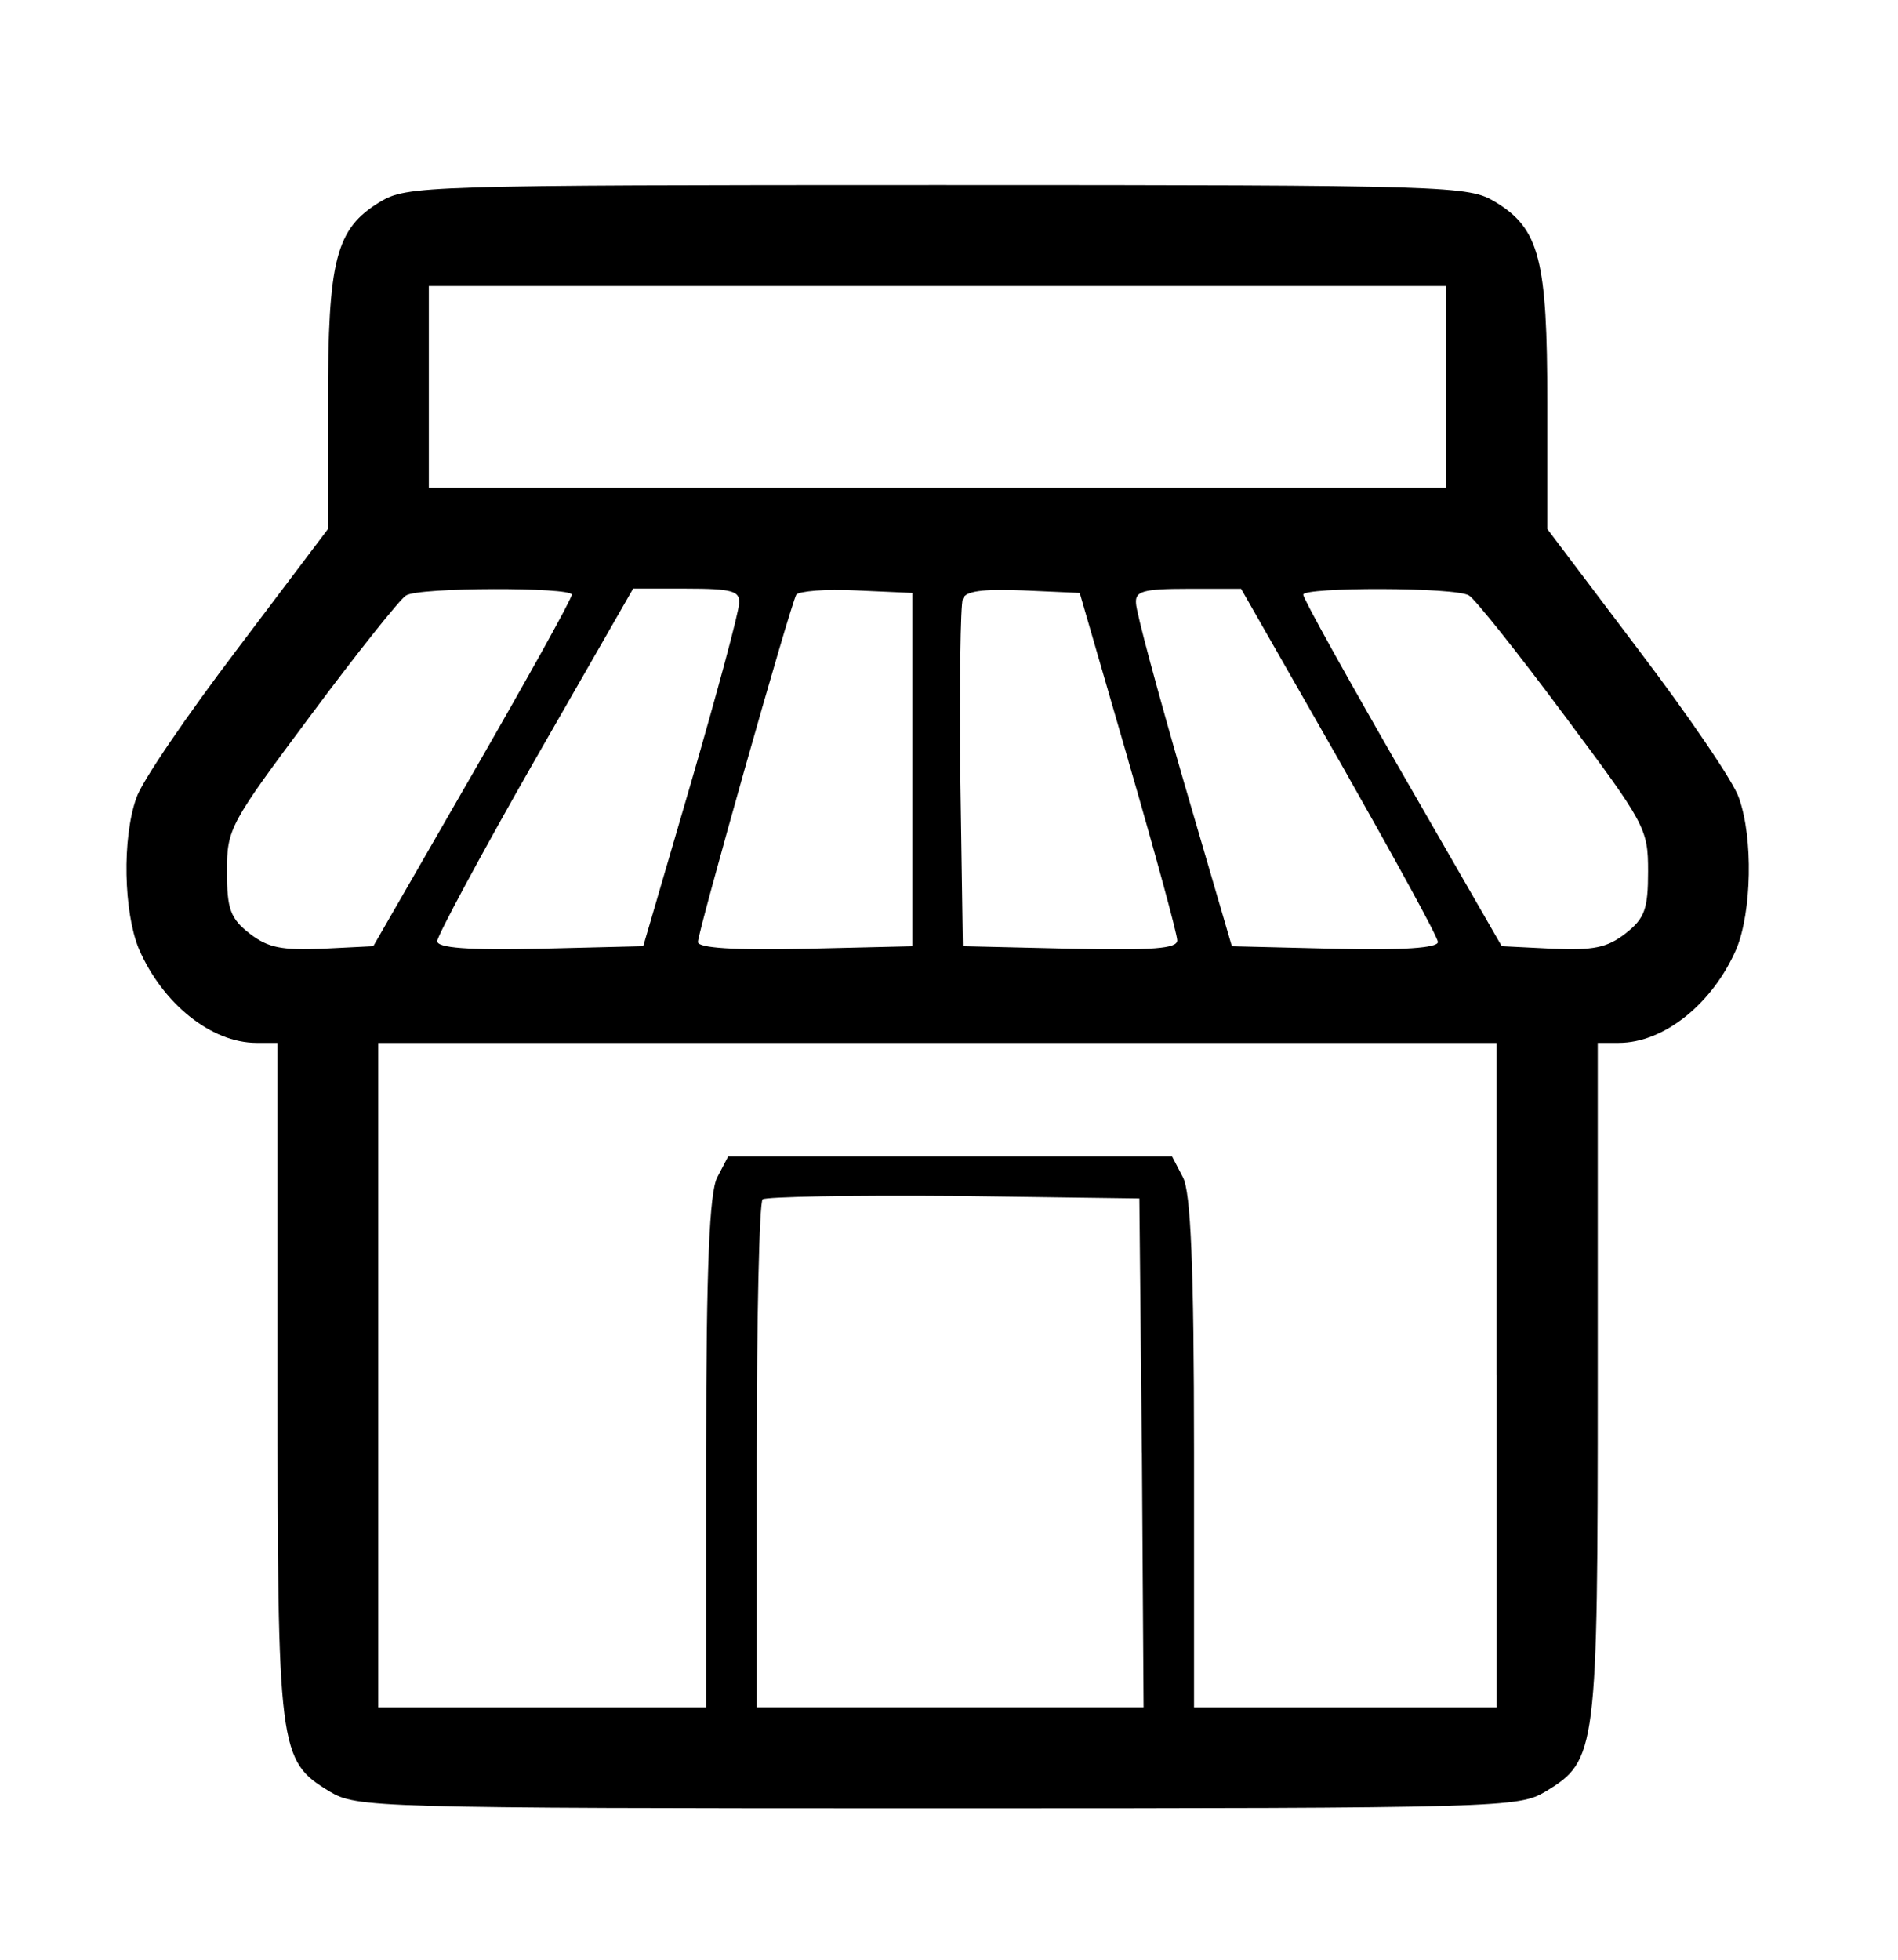 <!-- Generated by IcoMoon.io -->
<svg version="1.1" xmlns="http://www.w3.org/2000/svg" width="31" height="32" viewBox="0 0 31 32">
<title>shop</title>
<path d="M6.208 3.296c-0.728 0.439-0.851 0.948-0.851 3.282v2.060l-1.483 1.964c-0.824 1.085-1.566 2.17-1.648 2.431-0.233 0.659-0.206 1.854 0.041 2.458 0.385 0.893 1.181 1.538 1.923 1.538h0.343v5.494c0 6.084 0.014 6.221 0.851 6.73 0.439 0.261 0.673 0.275 9.93 0.275s9.49-0.014 9.93-0.275c0.838-0.508 0.852-0.645 0.852-6.73v-5.494h0.343c0.742 0 1.538-0.645 1.923-1.538 0.247-0.604 0.275-1.799 0.041-2.458-0.082-0.261-0.824-1.346-1.648-2.431l-1.483-1.964v-2.060c0-2.335-0.124-2.843-0.852-3.282-0.439-0.261-0.673-0.275-9.106-0.275s-8.666 0.014-9.106 0.275zM23.622 6.318v1.648h-16.618v-3.296h16.618v1.648zM9.339 9.71c0 0.069-0.728 1.373-1.621 2.925l-1.621 2.815-0.824 0.041c-0.673 0.027-0.893-0.014-1.195-0.247-0.316-0.247-0.371-0.398-0.371-1.016 0-0.7 0.041-0.769 1.373-2.554 0.755-1.016 1.456-1.895 1.552-1.95 0.206-0.137 2.706-0.137 2.706-0.014zM12.072 9.847c0 0.137-0.357 1.456-0.783 2.925l-0.783 2.678-1.676 0.041c-1.195 0.027-1.689-0.014-1.689-0.124 0-0.082 0.714-1.415 1.593-2.953l1.607-2.802h0.865c0.755 0 0.879 0.041 0.865 0.233zM14.901 12.567v2.884l-1.744 0.041c-1.167 0.027-1.758-0.014-1.758-0.11 0-0.165 1.511-5.507 1.607-5.672 0.041-0.055 0.481-0.096 0.975-0.069l0.92 0.041v2.884zM18.431 12.429c0.439 1.511 0.797 2.829 0.797 2.925 0 0.137-0.398 0.165-1.744 0.137l-1.758-0.041-0.041-2.747c-0.014-1.511 0-2.815 0.041-2.925 0.041-0.124 0.316-0.165 0.989-0.137l0.92 0.041 0.797 2.747zM21.878 12.429c0.879 1.552 1.607 2.87 1.607 2.953 0 0.096-0.577 0.137-1.676 0.11l-1.689-0.041-0.783-2.678c-0.426-1.47-0.783-2.788-0.783-2.925-0.014-0.192 0.11-0.233 0.852-0.233h0.865l1.607 2.815zM23.993 9.724c0.096 0.055 0.797 0.934 1.552 1.95 1.332 1.785 1.373 1.854 1.373 2.554 0 0.618-0.055 0.769-0.371 1.016-0.302 0.233-0.522 0.275-1.195 0.247l-0.824-0.041-1.621-2.815c-0.893-1.552-1.621-2.857-1.621-2.925 0-0.124 2.5-0.124 2.706 0.014zM24.446 22.455v5.425h-4.944v-4.161c0-3.063-0.055-4.244-0.179-4.491l-0.179-0.343h-7.252l-0.179 0.343c-0.124 0.247-0.179 1.428-0.179 4.491v4.161h-5.356v-10.85h18.266v5.425zM18.651 23.718l0.027 4.161h-6.318v-4.093c0-2.252 0.041-4.148 0.096-4.203 0.055-0.041 1.456-0.069 3.118-0.055l3.035 0.041 0.041 4.148z"></path>
</svg>
